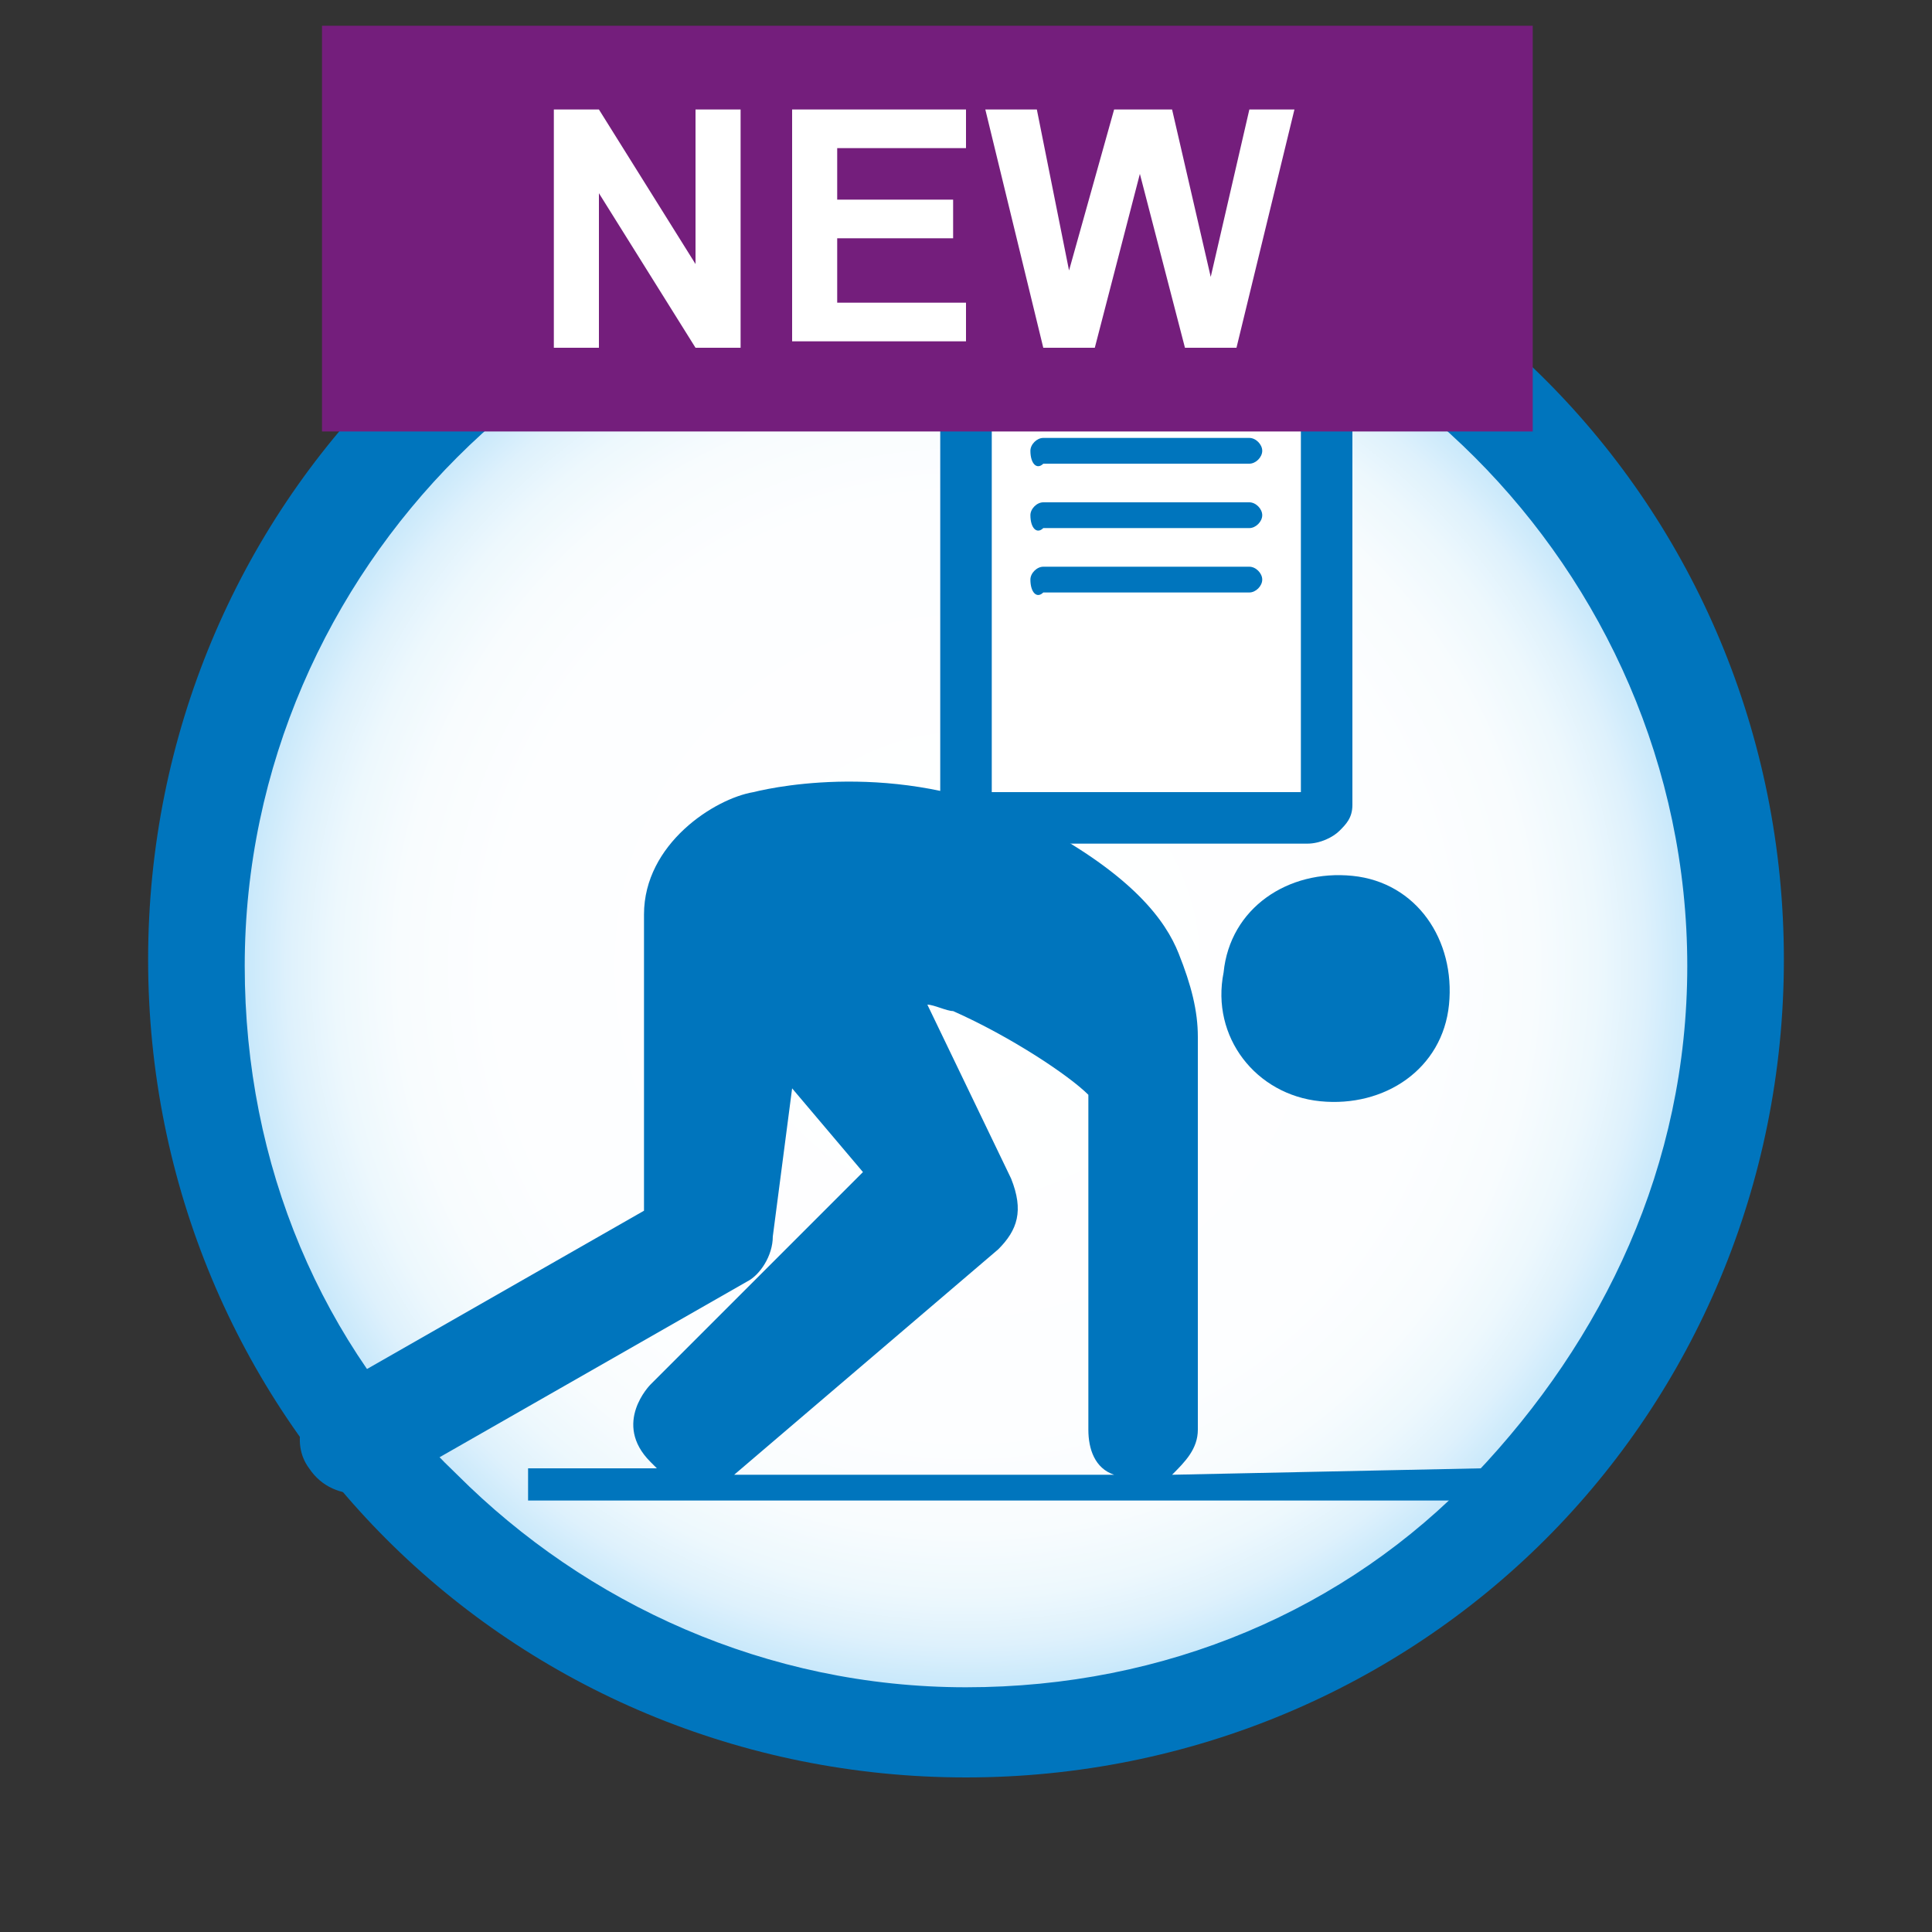 <?xml version="1.0" encoding="utf-8"?>
<!-- Generator: Adobe Illustrator 24.2.3, SVG Export Plug-In . SVG Version: 6.00 Build 0)  -->
<svg version="1.1" xmlns="http://www.w3.org/2000/svg" xmlns:xlink="http://www.w3.org/1999/xlink" x="0px" y="0px"
	 viewBox="0 0 30 30" style="enable-background:new 0 0 30 30;" xml:space="preserve">
<rect x="0" y="0" width="30" height="30" fill="#333333" stroke="none"/>
<style type="text/css">
	.st0{display:none;}
	.st1{display:inline;}
	.st2{fill-rule:evenodd;clip-rule:evenodd;fill:url(#SVGID_1_);}
	.st3{fill-rule:evenodd;clip-rule:evenodd;fill:#5D9C27;}
	.st4{fill-rule:evenodd;clip-rule:evenodd;fill:url(#SVGID_2_);}
	.st5{fill-rule:evenodd;clip-rule:evenodd;fill:#0075BD;}
	.st6{fill-rule:evenodd;clip-rule:evenodd;fill:#FFFFFF;}
	.st7{display:inline;fill-rule:evenodd;clip-rule:evenodd;fill:#FFFFFF;}
	.st8{fill-rule:evenodd;clip-rule:evenodd;fill:url(#SVGID_3_);}
	.st9{fill-rule:evenodd;clip-rule:evenodd;fill:#EB6502;}
	.st10{fill-rule:evenodd;clip-rule:evenodd;fill:none;stroke:#EB6502;stroke-width:0.709;stroke-miterlimit:22.926;}
	.st11{fill-rule:evenodd;clip-rule:evenodd;fill:url(#SVGID_4_);}
	.st12{fill-rule:evenodd;clip-rule:evenodd;fill:url(#SVGID_5_);}
	.st13{fill-rule:evenodd;clip-rule:evenodd;fill:url(#SVGID_6_);}
	.st14{fill-rule:evenodd;clip-rule:evenodd;fill:url(#SVGID_7_);}
	.st15{fill-rule:evenodd;clip-rule:evenodd;fill:#E567A2;}
	.st16{fill-rule:evenodd;clip-rule:evenodd;fill:url(#SVGID_8_);}
	.st17{clip-path:url(#SVGID_10_);}
	.st18{fill-rule:evenodd;clip-rule:evenodd;fill:url(#SVGID_11_);}
	.st19{fill-rule:evenodd;clip-rule:evenodd;fill:#94A5AF;}
	.st20{fill-rule:evenodd;clip-rule:evenodd;fill:url(#SVGID_12_);}
	.st21{fill-rule:evenodd;clip-rule:evenodd;fill:#741E7C;}
</style>
<g id="MSME_Loan" class="st0">
	<g class="st1">
		<g>
			<radialGradient id="SVGID_1_" cx="15" cy="16.878" r="11.959" gradientUnits="userSpaceOnUse">
				<stop  offset="0" style="stop-color:#FFFFFF"/>
				<stop  offset="0.607" style="stop-color:#FEFEFD"/>
				<stop  offset="0.734" style="stop-color:#FAFCF8"/>
				<stop  offset="0.816" style="stop-color:#F3F8ED"/>
				<stop  offset="0.879" style="stop-color:#E9F2DE"/>
				<stop  offset="0.93" style="stop-color:#DCEBCA"/>
				<stop  offset="0.972" style="stop-color:#CCE2B2"/>
				<stop  offset="1" style="stop-color:#BFDA9E"/>
			</radialGradient>
			<path class="st2" d="M15,4.9c6.6,0,12,5.4,12,12s-5.4,12-12,12c-6.6,0-12-5.4-12-12S8.4,4.9,15,4.9z"/>
			<path class="st3" d="M15,15.2c-0.6,0-1.4,0-2.1,0c-0.1,0-0.2,0-0.2,0.1c0,0,0,0.6,0,0.7c0,0.1,0.1,0.1,0.3,0.1c0.2,0,0.5,0,0.7,0
				c0.4,0,0.9,0,1.4,0c0,0.2-0.2,0.5-0.4,0.6c-0.6,0.4-1.5,0.2-1.8,0.3c-0.2,0-0.1,0.2-0.1,0.4c0,0.7,0,0.4,0.3,0.8l0.2,0.3
				c0.2,0.3,0.5,0.6,0.7,0.8l0.7,0.8c0.1,0.1,0.2,0.2,0.2,0.3c0.1,0.1,0.2,0.2,0.2,0.3c0.3,0.4,0.2,0.3,0.7,0.3c0.2,0,0.3,0,0.5,0
				c0.1,0,0.2,0,0.2-0.1c0.1-0.1,0-0.2-0.1-0.3c-0.3-0.4-0.7-0.9-1.1-1.3l-1.2-1.4c2-0.3,2-1.7,2.1-1.8c0,0,0.7,0,0.7,0
				c0.3,0,0.3,0,0.3-0.4c0-0.5,0.1-0.4-1.1-0.4c-0.1-0.2-0.1-0.4-0.2-0.6c0-0.1-0.1-0.1-0.1-0.2c0.2,0,0.5,0,0.7,0
				c0.1,0,0.5,0,0.6,0c0.1-0.1,0.1-0.2,0.1-0.3c0-0.6,0-0.6-0.5-0.6h-3.4c-0.2,0-0.5,0-0.7,0c-0.2,0-0.2,0.3-0.2,0.5
				c0,0.2-0.1,0.5,0.2,0.5c0.6,0,1.2-0.1,1.8,0.2C14.8,14.9,15,15.1,15,15.2L15,15.2z M7.1,21.6h15.8c0.1,0,0.1,0.1,0.1,0.3v1.8
				c0,0.1-0.1,0.3-0.1,0.3H7.1C7,23.9,7,23.8,7,23.7v-1.8C7,21.7,7,21.6,7.1,21.6L7.1,21.6L7.1,21.6z M7.3,20H7.1l0,0
				C7,20,7,20,7,20l0,0v0.9l0,0C7,21,7,21,7.1,21l0,0h2.5l0,0c0,0,0.1,0,0.1-0.1l0,0V20l0,0c0-0.1,0-0.1-0.1-0.1l0,0H9.4l0,0
				c0,0-0.1,0-0.1-0.1l0,0v-5.5l0,0c0-0.1,0-0.1,0.1-0.1l0,0h0.2l0,0c0,0,0.1,0,0.1-0.1l0,0v-0.9l0,0c0-0.1,0-0.1-0.1-0.1l0,0H7.1
				l0,0c0,0-0.1,0-0.1,0.1l0,0v0.9l0,0c0,0.1,0,0.1,0.1,0.1l0,0h0.2l0,0c0,0,0.1,0,0.1,0.1l0,0L7.3,20L7.3,20
				C7.4,19.9,7.3,20,7.3,20L7.3,20L7.3,20L7.3,20z M20.6,20h-0.2l0,0c0,0-0.1,0-0.1,0.1l0,0v0.9l0,0c0,0.1,0,0.1,0.1,0.1l0,0h2.5
				l0,0c0,0,0.1,0,0.1-0.1l0,0V20l0,0c0-0.1,0-0.1-0.1-0.1l0,0h-0.2l0,0c0,0-0.1,0-0.1-0.1l0,0v-5.5l0,0c0-0.1,0-0.1,0.1-0.1l0,0
				h0.2l0,0c0,0,0.1,0,0.1-0.1l0,0v-0.9l0,0c0-0.1,0-0.1-0.1-0.1l0,0h-2.5l0,0c0,0-0.1,0-0.1,0.1l0,0v0.9l0,0c0,0.1,0,0.1,0.1,0.1
				l0,0h0.2l0,0c0,0,0.1,0,0.1,0.1l0,0L20.6,20L20.6,20C20.7,19.9,20.7,20,20.6,20L20.6,20L20.6,20L20.6,20z M15,8.8
				c0.6,0,1.1,0.5,1.1,1.1c0,0.6-0.5,1.1-1.1,1.1c-0.6,0-1.1-0.5-1.1-1.1C13.9,9.3,14.4,8.8,15,8.8L15,8.8z M6.9,12.8h16.2l0,0
				c0.1,0,0.1-0.1,0.1-0.1c0,0,0-0.1,0-0.1l-7-5.2C15.8,7.1,15.4,7,15,7s-0.8,0.1-1.2,0.4l-7,5.2c0,0,0,0.1,0,0.1
				C6.8,12.7,6.9,12.8,6.9,12.8L6.9,12.8L6.9,12.8z"/>
			<path class="st3" d="M15,4.1c3.5,0,6.7,1.4,9,3.7c2.3,2.3,3.7,5.5,3.7,9c0,3.5-1.4,6.7-3.7,9c-2.3,2.3-5.5,3.7-9,3.7
				c-3.5,0-6.7-1.4-9-3.7c-2.3-2.3-3.7-5.5-3.7-9c0-3.5,1.4-6.7,3.7-9C8.3,5.6,11.5,4.1,15,4.1L15,4.1z M22.9,9
				c-2-2-4.8-3.3-7.9-3.3C11.9,5.7,9.1,7,7.1,9c-2,2-3.3,4.8-3.3,7.9s1.2,5.9,3.3,7.9c2,2,4.8,3.3,7.9,3.3c3.1,0,5.9-1.2,7.9-3.3
				c2-2,3.3-4.8,3.3-7.9S24.9,11,22.9,9z"/>
		</g>
	</g>
</g>
<g id="Business_Planning" class="st0">
	<g class="st1">
		<radialGradient id="SVGID_2_" cx="15" cy="16.244" r="11.959" gradientUnits="userSpaceOnUse">
			<stop  offset="0" style="stop-color:#FFFFFF"/>
			<stop  offset="0.608" style="stop-color:#FDFEFF"/>
			<stop  offset="0.736" style="stop-color:#F8FCFE"/>
			<stop  offset="0.819" style="stop-color:#EDF8FD"/>
			<stop  offset="0.881" style="stop-color:#DEF1FC"/>
			<stop  offset="0.932" style="stop-color:#CAE9FB"/>
			<stop  offset="0.975" style="stop-color:#B2DFF9"/>
			<stop  offset="1" style="stop-color:#A0D8F7"/>
		</radialGradient>
		<path class="st4" d="M15,4.3c6.6,0,12,5.4,12,12s-5.4,12-12,12s-12-5.4-12-12S8.4,4.3,15,4.3z"/>
		<path class="st5" d="M15,3.5c3.5,0,6.7,1.4,9,3.7c2.3,2.3,3.7,5.5,3.7,9c0,3.5-1.4,6.7-3.7,9c-2.3,2.3-5.5,3.7-9,3.7
			c-3.5,0-6.7-1.4-9-3.7c-2.3-2.3-3.7-5.5-3.7-9c0-3.5,1.4-6.7,3.7-9C8.3,4.9,11.5,3.5,15,3.5L15,3.5z M22.9,8.4
			c-2-2-4.8-3.3-7.9-3.3S9.1,6.3,7.1,8.4c-2,2-3.3,4.8-3.3,7.9s1.2,5.9,3.3,7.9c2,2,4.8,3.3,7.9,3.3s5.9-1.2,7.9-3.3
			s3.3-4.8,3.3-7.9S24.9,10.4,22.9,8.4z"/>
		<path class="st6" d="M10.3,8.8h9.3c0.4,0,0.8,0.3,0.8,0.8v13.4c0,0.4-0.3,0.8-0.8,0.8h-9.3c-0.4,0-0.8-0.3-0.8-0.8V9.5
			C9.6,9.1,9.9,8.8,10.3,8.8z"/>
		<path class="st5" d="M10.3,8.3h9.3c0.3,0,0.7,0.1,0.9,0.4c0.2,0.2,0.4,0.5,0.4,0.9v13.4c0,0.3-0.1,0.7-0.4,0.9
			c-0.2,0.2-0.6,0.4-0.9,0.4h-9.3c-0.3,0-0.7-0.1-0.9-0.4c-0.2-0.2-0.4-0.6-0.4-0.9V9.5c0-0.4,0.1-0.7,0.4-0.9
			C9.7,8.4,10,8.3,10.3,8.3L10.3,8.3z M19.7,9.3h-9.3c-0.1,0-0.1,0-0.2,0.1c0,0.1-0.1,0.1-0.1,0.2v13.4c0,0.1,0,0.1,0.1,0.2
			c0.1,0.1,0.1,0.1,0.2,0.1h9.3c0.1,0,0.1,0,0.2-0.1c0.1-0.1,0.1-0.1,0.1-0.2V9.5c0-0.1,0-0.1-0.1-0.2C19.8,9.3,19.7,9.3,19.7,9.3z"
			/>
		<path class="st5" d="M14.7,17.8c-0.1-0.2-0.4-0.3-0.6-0.3c-0.4,0-0.7,0.3-0.7,0.7c0,0.1,0,0.3,0.1,0.4l0.7,1
			c0.1,0.2,0.3,0.3,0.5,0.3c0,0,0,0,0,0c0,0,0,0,0,0c0.2,0,0.4-0.1,0.5-0.2l3.3-3.3c0.1-0.1,0.2-0.3,0.2-0.5c0-0.4-0.3-0.7-0.7-0.7
			c-0.2,0-0.4,0.1-0.5,0.2l-2.7,2.7L14.7,17.8z"/>
		<path class="st5" d="M12.8,21.9h4c0.7,0,1.4-0.6,1.4-1.4v-1.1c0-0.4-0.3-0.7-0.7-0.7c-0.4,0-0.7,0.3-0.7,0.7l0,1.1l-3.8,0l0-3.9
			h1.9c0.4,0,0.7-0.3,0.7-0.7c0-0.4-0.3-0.7-0.7-0.7h-1.9c-0.7,0-1.4,0.6-1.4,1.4v4C11.5,21.3,12.1,21.9,12.8,21.9L12.8,21.9z"/>
		<path class="st5" d="M11.8,10.6h6.4c0.3,0,0.5,0.2,0.5,0.5v0c0,0.3-0.2,0.5-0.5,0.5h-6.4c-0.3,0-0.5-0.2-0.5-0.5v0
			C11.3,10.8,11.5,10.6,11.8,10.6z"/>
		<path class="st5" d="M11.8,12.6h6.4c0.3,0,0.5,0.2,0.5,0.5v0c0,0.3-0.2,0.5-0.5,0.5h-6.4c-0.3,0-0.5-0.2-0.5-0.5v0
			C11.3,12.8,11.5,12.6,11.8,12.6z"/>
	</g>
</g>
<g id="Udyam_Reg" class="st0">
	<g class="st1">
		<path class="st6" d="M8.3,9.8h10v12.4h-10V9.8L8.3,9.8z M10.2,12.6h6.3H10.2z"/>
	</g>
	<path class="st7" d="M23.5,12.9c0.8,0.8,0.8,2.2,0,3.1c-0.4,0.4-1,0.7-1.6,0.6l-3,3l-2.1-2.1l3-3c0-0.6,0.2-1.2,0.6-1.6
		C21.3,12.1,22.7,12.1,23.5,12.9z"/>
	<g class="st1">
		<radialGradient id="SVGID_3_" cx="15" cy="16.939" r="11.959" gradientUnits="userSpaceOnUse">
			<stop  offset="0" style="stop-color:#FFFFFF"/>
			<stop  offset="0.641" style="stop-color:#FFFEFD"/>
			<stop  offset="0.777" style="stop-color:#FFFAF8"/>
			<stop  offset="0.863" style="stop-color:#FEF3ED"/>
			<stop  offset="0.929" style="stop-color:#FDE9DE"/>
			<stop  offset="0.982" style="stop-color:#FCDDCA"/>
			<stop  offset="1" style="stop-color:#FBD7C2"/>
		</radialGradient>
		<path class="st8" d="M15,5c6.6,0,12,5.4,12,12s-5.4,12-12,12s-12-5.4-12-12S8.4,5,15,5z"/>
		<path class="st9" d="M8.3,9.3h10.5v13.4h-11V9.3H8.3L8.3,9.3z M17.9,10.3h-9v11.4h9V10.3z"/>
		<path class="st9" d="M23.9,12.6c0.5,0.5,0.8,1.2,0.8,1.9c0,0.7-0.3,1.4-0.8,1.9c-0.3,0.3-0.6,0.5-0.9,0.6
			c-0.3,0.1-0.6,0.2-0.8,0.2l-3.2,3.2l-2.8-2.8l3.2-3.2c0-0.3,0.1-0.6,0.2-0.8c0.1-0.3,0.3-0.6,0.6-0.9c0.5-0.5,1.2-0.8,1.9-0.8
			C22.7,11.8,23.3,12.1,23.9,12.6L23.9,12.6z M23.6,14.5c0-0.4-0.2-0.9-0.5-1.2c-0.3-0.3-0.8-0.5-1.2-0.5c-0.4,0-0.9,0.2-1.2,0.5
			c-0.2,0.2-0.3,0.4-0.4,0.6c-0.1,0.2-0.1,0.4-0.1,0.7l0,0.2l-2.8,2.8l1.4,1.4l2.8-2.8l0.2,0c0.2,0,0.5,0,0.7-0.1
			c0.2-0.1,0.4-0.2,0.6-0.4C23.5,15.3,23.6,14.9,23.6,14.5z"/>
		<path class="st6" d="M15.4,16.1l5,5c0.8,0.8,0.8,2.1,0,2.9l-1.5,1.5L11,17.6l1.5-1.5C13.2,15.3,14.6,15.3,15.4,16.1z"/>
		<path class="st9" d="M15.7,15.8l5,5c0.5,0.5,0.7,1.2,0.7,1.8c0,0.7-0.2,1.3-0.7,1.8l-1.8,1.8l-8.6-8.6l1.8-1.8
			c0.5-0.5,1.2-0.7,1.8-0.7C14.6,15,15.2,15.3,15.7,15.8L15.7,15.8z M20,21.5l-5-5c-0.3-0.3-0.7-0.5-1.1-0.5c-0.4,0-0.8,0.2-1.1,0.5
			l-1.1,1.1l7.2,7.2l1.1-1.1c0.3-0.3,0.5-0.7,0.5-1.1C20.4,22.2,20.3,21.8,20,21.5z"/>
		<line class="st10" x1="12.1" y1="16.6" x2="20" y2="24.4"/>
		<g>
			<path class="st9" d="M15,4.2c3.5,0,6.7,1.4,9,3.7c2.3,2.3,3.7,5.5,3.7,9c0,3.5-1.4,6.7-3.7,9c-2.3,2.3-5.5,3.7-9,3.7
				c-3.5,0-6.7-1.4-9-3.7c-2.3-2.3-3.7-5.5-3.7-9c0-3.5,1.4-6.7,3.7-9C8.3,5.6,11.5,4.2,15,4.2L15,4.2z M22.9,9
				c-2-2-4.8-3.3-7.9-3.3S9.1,7,7.1,9c-2,2-3.3,4.8-3.3,7.9s1.2,5.9,3.3,7.9c2,2,4.8,3.3,7.9,3.3s5.9-1.2,7.9-3.3s3.3-4.8,3.3-7.9
				S24.9,11.1,22.9,9z"/>
		</g>
	</g>
</g>
<g id="Shop_Act" class="st0">
	<g class="st1">
		<radialGradient id="SVGID_4_" cx="15" cy="15" r="11.959" gradientUnits="userSpaceOnUse">
			<stop  offset="0" style="stop-color:#FFFFFF"/>
			<stop  offset="0.641" style="stop-color:#FFFEFD"/>
			<stop  offset="0.777" style="stop-color:#FFFAF8"/>
			<stop  offset="0.863" style="stop-color:#FEF3ED"/>
			<stop  offset="0.929" style="stop-color:#FDE9DE"/>
			<stop  offset="0.982" style="stop-color:#FCDDCA"/>
			<stop  offset="1" style="stop-color:#FBD7C2"/>
		</radialGradient>
		<path class="st11" d="M15,3c6.6,0,12,5.4,12,12s-5.4,12-12,12S3,21.6,3,15S8.4,3,15,3z"/>
		<path class="st9" d="M8.3,7.3h10.5v13.4h-11V7.3H8.3L8.3,7.3z M17.9,8.3h-9v11.4h9V8.3z"/>
		<path class="st9" d="M23.9,10.7c0.5,0.5,0.8,1.2,0.8,1.9c0,0.7-0.3,1.4-0.8,1.9c-0.3,0.3-0.6,0.5-0.9,0.6
			c-0.3,0.1-0.6,0.2-0.8,0.2l-3.2,3.2l-2.8-2.8l3.2-3.2c0-0.3,0.1-0.6,0.2-0.8c0.1-0.3,0.3-0.6,0.6-0.9c0.5-0.5,1.2-0.8,1.9-0.8
			C22.7,9.9,23.3,10.1,23.9,10.7L23.9,10.7z M23.6,12.5c0-0.4-0.2-0.9-0.5-1.2c-0.3-0.3-0.8-0.5-1.2-0.5c-0.4,0-0.9,0.2-1.2,0.5
			c-0.2,0.2-0.3,0.4-0.4,0.6c-0.1,0.2-0.1,0.4-0.1,0.7l0,0.2l-2.8,2.8l1.4,1.4l2.8-2.8l0.2,0c0.2,0,0.5,0,0.7-0.1
			c0.2-0.1,0.4-0.2,0.6-0.4C23.5,13.4,23.6,13,23.6,12.5z"/>
		<path class="st6" d="M15.4,14.2l5,5c0.8,0.8,0.8,2.1,0,2.9l-1.5,1.5L11,15.7l1.5-1.5C13.2,13.4,14.6,13.4,15.4,14.2z"/>
		<path class="st9" d="M15.7,13.8l5,5c0.5,0.5,0.7,1.2,0.7,1.8c0,0.7-0.2,1.3-0.7,1.8l-1.8,1.8l-8.6-8.6l1.8-1.8
			c0.5-0.5,1.2-0.7,1.8-0.7C14.6,13.1,15.2,13.3,15.7,13.8L15.7,13.8z M20,19.5l-5-5c-0.3-0.3-0.7-0.5-1.1-0.5
			c-0.4,0-0.8,0.2-1.1,0.5l-1.1,1.1l7.2,7.2l1.1-1.1c0.3-0.3,0.5-0.7,0.5-1.1C20.4,20.2,20.3,19.8,20,19.5z"/>
		<line class="st10" x1="12.1" y1="14.6" x2="20" y2="22.5"/>
		<g>
			<path class="st9" d="M15,2.2c3.5,0,6.7,1.4,9,3.7c2.3,2.3,3.7,5.5,3.7,9c0,3.5-1.4,6.7-3.7,9c-2.3,2.3-5.5,3.7-9,3.7
				c-3.5,0-6.7-1.4-9-3.7c-2.3-2.3-3.7-5.5-3.7-9c0-3.5,1.4-6.7,3.7-9C8.3,3.7,11.5,2.2,15,2.2L15,2.2z M22.9,7.1
				c-2-2-4.8-3.3-7.9-3.3S9.1,5.1,7.1,7.1c-2,2-3.3,4.8-3.3,7.9s1.2,5.9,3.3,7.9c2,2,4.8,3.3,7.9,3.3s5.9-1.2,7.9-3.3
				s3.3-4.8,3.3-7.9S24.9,9.1,22.9,7.1z"/>
		</g>
	</g>
</g>
<g id="GST" class="st0">
	<g class="st1">
		<g>
			<radialGradient id="SVGID_5_" cx="15" cy="15" r="11.959" gradientUnits="userSpaceOnUse">
				<stop  offset="0" style="stop-color:#FFFFFF"/>
				<stop  offset="0.641" style="stop-color:#FFFEFD"/>
				<stop  offset="0.777" style="stop-color:#FFFAF8"/>
				<stop  offset="0.863" style="stop-color:#FEF3ED"/>
				<stop  offset="0.929" style="stop-color:#FDE9DE"/>
				<stop  offset="0.982" style="stop-color:#FCDDCA"/>
				<stop  offset="1" style="stop-color:#FBD7C2"/>
			</radialGradient>
			<path class="st12" d="M15,3c6.6,0,12,5.4,12,12s-5.4,12-12,12C8.4,27,3,21.6,3,15S8.4,3,15,3z"/>
			<path class="st9" d="M15,2.2c3.5,0,6.7,1.4,9,3.7c2.3,2.3,3.7,5.5,3.7,9c0,3.5-1.4,6.7-3.7,9c-2.3,2.3-5.5,3.7-9,3.7
				c-3.5,0-6.7-1.4-9-3.7c-2.3-2.3-3.7-5.5-3.7-9c0-3.5,1.4-6.7,3.7-9C8.3,3.7,11.5,2.2,15,2.2L15,2.2z M22.9,7.1
				c-2-2-4.8-3.3-7.9-3.3c-3.1,0-5.9,1.2-7.9,3.3c-2,2-3.3,4.8-3.3,7.9s1.2,5.9,3.3,7.9c2,2,4.8,3.3,7.9,3.3c3.1,0,5.9-1.2,7.9-3.3
				s3.3-4.8,3.3-7.9S24.9,9.1,22.9,7.1z"/>
			<g>
				<path class="st6" d="M8.3,7.8h10v12.4h-10V7.8L8.3,7.8z M10.2,10.7h6.3H10.2z"/>
			</g>
			<path class="st9" d="M8.3,7.3h10.5v13.4h-11V7.3H8.3L8.3,7.3z M17.9,8.3h-9v11.4h9V8.3z"/>
			<path class="st6" d="M23.5,11c0.8,0.8,0.8,2.2,0,3.1c-0.4,0.4-1,0.7-1.6,0.6l-3,3l-2.1-2.1l3-3c0-0.6,0.2-1.2,0.6-1.6
				C21.3,10.2,22.7,10.2,23.5,11z"/>
			<path class="st9" d="M23.9,10.7c0.5,0.5,0.8,1.2,0.8,1.9c0,0.7-0.3,1.4-0.8,1.9c-0.3,0.3-0.6,0.5-0.9,0.6
				c-0.3,0.1-0.6,0.2-0.8,0.2l-3.2,3.2l-2.8-2.8l3.2-3.2c0-0.3,0.1-0.6,0.2-0.8c0.1-0.3,0.3-0.6,0.6-0.9c0.5-0.5,1.2-0.8,1.9-0.8
				C22.7,9.9,23.3,10.1,23.9,10.7L23.9,10.7z M23.6,12.5c0-0.4-0.2-0.9-0.5-1.2c-0.3-0.3-0.8-0.5-1.2-0.5c-0.4,0-0.9,0.2-1.2,0.5
				c-0.2,0.2-0.3,0.4-0.4,0.6c-0.1,0.2-0.1,0.4-0.1,0.7l0,0.2l-2.8,2.8l1.4,1.4l2.8-2.8l0.2,0c0.2,0,0.5,0,0.7-0.1
				c0.2-0.1,0.4-0.2,0.6-0.4C23.5,13.4,23.6,13,23.6,12.5z"/>
			<path class="st6" d="M15.4,14.2l5,5c0.8,0.8,0.8,2.1,0,2.9l-1.5,1.5L11,15.7l1.5-1.5C13.2,13.4,14.6,13.4,15.4,14.2z"/>
			<path class="st9" d="M15.7,13.8l5,5c0.5,0.5,0.7,1.2,0.7,1.8c0,0.7-0.2,1.3-0.7,1.8l-1.8,1.8l-8.6-8.6l1.8-1.8
				c0.5-0.5,1.2-0.7,1.8-0.7C14.6,13.1,15.2,13.3,15.7,13.8L15.7,13.8z M20,19.5l-5-5c-0.3-0.3-0.7-0.5-1.1-0.5
				c-0.4,0-0.8,0.2-1.1,0.5l-1.1,1.1l7.2,7.2l1.1-1.1c0.3-0.3,0.5-0.7,0.5-1.1C20.4,20.2,20.3,19.8,20,19.5z"/>
			<line class="st10" x1="12.1" y1="14.6" x2="20" y2="22.5"/>
		</g>
		<path class="st9" d="M11,11.3v-0.5h1.2V12c-0.1,0.1-0.3,0.2-0.5,0.3c-0.2,0.1-0.4,0.1-0.7,0.1c-0.3,0-0.5-0.1-0.8-0.2
			C10,12.2,9.9,12,9.7,11.7c-0.1-0.3-0.2-0.5-0.2-0.8c0-0.3,0.1-0.6,0.2-0.9c0.1-0.3,0.3-0.4,0.5-0.6c0.2-0.1,0.4-0.2,0.7-0.2
			c0.3,0,0.6,0.1,0.8,0.2c0.2,0.2,0.3,0.4,0.4,0.7l-0.6,0.1c0-0.2-0.1-0.3-0.2-0.4c-0.1-0.1-0.2-0.1-0.4-0.1c-0.2,0-0.4,0.1-0.6,0.3
			c-0.1,0.2-0.2,0.4-0.2,0.8c0,0.4,0.1,0.7,0.2,0.8c0.1,0.2,0.3,0.3,0.6,0.3c0.1,0,0.2,0,0.4-0.1c0.1-0.1,0.2-0.1,0.3-0.2v-0.4H11
			L11,11.3z M12.6,11.4l0.5-0.1c0,0.2,0.1,0.4,0.2,0.5c0.1,0.1,0.2,0.1,0.4,0.1c0.2,0,0.3,0,0.4-0.1c0.1-0.1,0.1-0.2,0.1-0.3
			c0-0.1,0-0.1-0.1-0.2c0-0.1-0.1-0.1-0.2-0.1c-0.1,0-0.2-0.1-0.4-0.1c-0.3-0.1-0.5-0.2-0.6-0.3c-0.2-0.2-0.3-0.4-0.3-0.6
			c0-0.2,0-0.3,0.1-0.4c0.1-0.1,0.2-0.2,0.3-0.3c0.2-0.1,0.3-0.1,0.5-0.1c0.3,0,0.6,0.1,0.8,0.3c0.2,0.2,0.3,0.4,0.3,0.7l-0.6,0
			c0-0.2-0.1-0.3-0.2-0.3c-0.1-0.1-0.2-0.1-0.4-0.1c-0.2,0-0.3,0-0.4,0.1c-0.1,0-0.1,0.1-0.1,0.2c0,0.1,0,0.1,0.1,0.2
			c0.1,0.1,0.2,0.1,0.5,0.2c0.3,0.1,0.5,0.1,0.6,0.2c0.1,0.1,0.2,0.2,0.3,0.3c0.1,0.1,0.1,0.3,0.1,0.5c0,0.2,0,0.3-0.1,0.5
			c-0.1,0.2-0.2,0.3-0.4,0.3c-0.2,0.1-0.4,0.1-0.6,0.1c-0.4,0-0.6-0.1-0.8-0.3C12.7,12,12.6,11.8,12.6,11.4L12.6,11.4z M15.9,12.4
			V9.9h-0.8V9.3h2.2v0.5h-0.8v2.6H15.9z"/>
	</g>
</g>
<g id="Starter_Pack">
	<g>
		<radialGradient id="SVGID_6_" cx="15" cy="15" r="11.959" gradientUnits="userSpaceOnUse">
			<stop  offset="0" style="stop-color:#FFFFFF"/>
			<stop  offset="0.608" style="stop-color:#FDFEFF"/>
			<stop  offset="0.736" style="stop-color:#F8FCFE"/>
			<stop  offset="0.819" style="stop-color:#EDF8FD"/>
			<stop  offset="0.881" style="stop-color:#DEF1FC"/>
			<stop  offset="0.932" style="stop-color:#CAE9FB"/>
			<stop  offset="0.975" style="stop-color:#B2DFF9"/>
			<stop  offset="1" style="stop-color:#A0D8F7"/>
		</radialGradient>
		<path class="st13" d="M15,3c6.6,0,12,5.4,12,12c0,6.6-5.4,12-12,12S3,21.6,3,15C3,8.4,8.4,3,15,3z"/>
		<path class="st5" d="M15,2.2c3.5,0,6.7,1.4,9,3.7c2.3,2.3,3.7,5.5,3.7,9c0,3.5-1.4,6.7-3.7,9c-2.3,2.3-5.5,3.7-9,3.7
			c-3.5,0-6.7-1.4-9-3.7c-2.3-2.3-3.7-5.5-3.7-9c0-3.5,1.4-6.7,3.7-9C8.3,3.7,11.5,2.2,15,2.2L15,2.2z M22.9,7.1
			c-2-2-4.8-3.3-7.9-3.3S9.1,5.1,7.1,7.1c-2,2-3.3,4.8-3.3,7.9c0,3.1,1.2,5.9,3.3,7.9c2,2,4.8,3.3,7.9,3.3s5.9-1.2,7.9-3.3
			s3.3-4.8,3.3-7.9C26.2,11.9,24.9,9.1,22.9,7.1z"/>
		<g>
			<path class="st5" d="M15.3,5.3h5c0.2,0,0.4,0.1,0.5,0.2C20.9,5.6,21,5.7,21,5.9v6.6c0,0.2-0.1,0.3-0.2,0.4
				c-0.1,0.1-0.3,0.2-0.5,0.2h-5c-0.2,0-0.4-0.1-0.5-0.2c-0.1-0.1-0.2-0.3-0.2-0.4V5.9c0-0.2,0.1-0.3,0.2-0.4
				C14.9,5.3,15.1,5.3,15.3,5.3z"/>
			<path class="st6" d="M20.1,6.1h-4.6c0,0-0.1,0-0.1,0c0,0,0,0.1,0,0.1v6c0,0,0,0.1,0,0.1c0,0,0.1,0,0.1,0h4.6c0,0,0.1,0,0.1,0
				c0,0,0-0.1,0-0.1v-6C20.3,6.2,20.2,6.2,20.1,6.1C20.2,6.1,20.2,6.1,20.1,6.1z"/>
			<path class="st5" d="M16.2,6.8h3.2c0.1,0,0.2,0.1,0.2,0.2l0,0c0,0.1-0.1,0.2-0.2,0.2h-3.2C16.1,7.3,16,7.2,16,7l0,0
				C16,6.9,16.1,6.8,16.2,6.8L16.2,6.8z M16.2,8.8h3.2c0.1,0,0.2,0.1,0.2,0.2v0c0,0.1-0.1,0.2-0.2,0.2h-3.2C16.1,9.3,16,9.2,16,9v0
				C16,8.9,16.1,8.8,16.2,8.8L16.2,8.8z M16.2,7.8h3.2c0.1,0,0.2,0.1,0.2,0.2v0c0,0.1-0.1,0.2-0.2,0.2h-3.2C16.1,8.3,16,8.2,16,8v0
				C16,7.9,16.1,7.8,16.2,7.8z"/>
		</g>
		<g>
			<path class="st5" d="M20.5,17.1c1,0.1,1.9-0.5,2-1.5c0.1-1-0.5-1.9-1.5-2c-1-0.1-1.9,0.5-2,1.5C18.8,16.1,19.5,17,20.5,17.1z"/>
			<path class="st5" d="M18.2,22.9c0.2-0.2,0.4-0.4,0.4-0.7c0,0,0-6.1,0-6.1c0-0.4-0.1-0.8-0.3-1.3c-0.2-0.5-0.7-1.2-2.2-2
				c-2-1-4-0.6-4.4-0.5c-0.6,0.1-1.7,0.8-1.7,1.9l0,4.6l-4.9,2.8c-0.4,0.2-0.6,0.8-0.3,1.2c0.2,0.3,0.5,0.4,0.8,0.4
				c0.1,0,0.3,0,0.4-0.1l5.6-3.2c0.2-0.1,0.4-0.4,0.4-0.7l0.3-2.3l1.1,1.3l-3.3,3.3c0,0-0.6,0.6,0,1.2c0,0,0,0,0.1,0.1h-2v0.5H23
				v-0.5L18.2,22.9L18.2,22.9z M11.4,22.9l4.1-3.5c0.3-0.3,0.4-0.6,0.2-1.1l-1.3-2.7c0.1,0,0.3,0.1,0.4,0.1c0.9,0.4,1.8,1,2.1,1.3
				l0,0l0,5.2c0,0.3,0.1,0.6,0.4,0.7L11.4,22.9z"/>
		</g>
	</g>
</g>
<g id="Social_Media" class="st0">
	<g class="st1">
		<radialGradient id="SVGID_7_" cx="15" cy="15" r="11.959" gradientUnits="userSpaceOnUse">
			<stop  offset="0" style="stop-color:#FFFFFF"/>
			<stop  offset="0.641" style="stop-color:#FFFDFE"/>
			<stop  offset="0.777" style="stop-color:#FEF8FB"/>
			<stop  offset="0.863" style="stop-color:#FCEDF4"/>
			<stop  offset="0.929" style="stop-color:#FADEEB"/>
			<stop  offset="0.982" style="stop-color:#F7CAE0"/>
			<stop  offset="1" style="stop-color:#F6C2DB"/>
		</radialGradient>
		<path class="st14" d="M15,3c6.6,0,12,5.4,12,12c0,6.6-5.4,12-12,12S3,21.6,3,15C3,8.4,8.4,3,15,3z"/>
		<path class="st15" d="M15,2.2c3.5,0,6.7,1.4,9,3.7c2.3,2.3,3.7,5.5,3.7,9c0,3.5-1.4,6.7-3.7,9c-2.3,2.3-5.5,3.7-9,3.7
			c-3.5,0-6.7-1.4-9-3.7c-2.3-2.3-3.7-5.5-3.7-9c0-3.5,1.4-6.7,3.7-9C8.3,3.7,11.5,2.2,15,2.2L15,2.2z M22.9,7.1
			c-2-2-4.8-3.3-7.9-3.3S9.1,5.1,7.1,7.1c-2,2-3.3,4.8-3.3,7.9s1.2,5.9,3.3,7.9c2,2,4.8,3.3,7.9,3.3s5.9-1.2,7.9-3.3
			c2-2,3.3-4.8,3.3-7.9S24.9,9.1,22.9,7.1z"/>
		<g>
			<rect x="8" y="11.8" transform="matrix(0.877 -0.481 0.481 0.877 -4.379 8.235)" class="st15" width="11.7" height="1.8"/>
			
				<rect x="12.7" y="12.2" transform="matrix(0.481 -0.877 0.877 0.481 -8.389 21.104)" class="st15" width="1.8" height="10.9"/>
			<path class="st6" d="M18.7,7.8c1.1,0,2,0.9,2,2c0,1.1-0.9,2-2,2c-1.1,0-2-0.9-2-2C16.6,8.7,17.5,7.8,18.7,7.8z"/>
			<path class="st15" d="M18.7,7.3c0.7,0,1.3,0.3,1.8,0.7c0.5,0.5,0.7,1.1,0.7,1.8c0,0.7-0.3,1.3-0.7,1.8c-0.5,0.5-1.1,0.7-1.8,0.7
				c-0.7,0-1.3-0.3-1.8-0.7c-0.5-0.5-0.7-1.1-0.7-1.8c0-0.7,0.3-1.3,0.7-1.8C17.3,7.6,18,7.3,18.7,7.3L18.7,7.3z M19.7,8.8
				c-0.3-0.3-0.7-0.5-1.1-0.5c-0.4,0-0.8,0.2-1.1,0.5c-0.3,0.3-0.5,0.7-0.5,1.1c0,0.4,0.2,0.8,0.5,1.1c0.3,0.3,0.7,0.5,1.1,0.5
				c0.4,0,0.8-0.2,1.1-0.5c0.3-0.3,0.5-0.7,0.5-1.1C20.2,9.4,20,9,19.7,8.8z"/>
			<path class="st6" d="M18.7,18.1c1.1,0,2,0.9,2,2c0,1.1-0.9,2-2,2c-1.1,0-2-0.9-2-2C16.7,19,17.6,18.1,18.7,18.1z"/>
			<path class="st15" d="M18.7,17.6c0.7,0,1.3,0.3,1.8,0.7c0.5,0.5,0.7,1.1,0.7,1.8c0,0.7-0.3,1.3-0.7,1.8c-0.5,0.5-1.1,0.7-1.8,0.7
				c-0.7,0-1.3-0.3-1.8-0.7c-0.5-0.5-0.7-1.1-0.7-1.8s0.3-1.3,0.7-1.8C17.4,17.9,18,17.6,18.7,17.6L18.7,17.6z M19.8,19.1
				c-0.3-0.3-0.7-0.5-1.1-0.5c-0.4,0-0.8,0.2-1.1,0.5c-0.3,0.3-0.5,0.7-0.5,1.1c0,0.4,0.2,0.8,0.5,1.1c0.3,0.3,0.7,0.5,1.1,0.5
				c0.4,0,0.8-0.2,1.1-0.5c0.3-0.3,0.5-0.7,0.5-1.1C20.3,19.7,20.1,19.3,19.8,19.1z"/>
			<path class="st6" d="M8.6,13.2c1.1,0,2,0.9,2,2c0,1.1-0.9,2-2,2c-1.1,0-2-0.9-2-2C6.6,14.1,7.5,13.2,8.6,13.2z"/>
			<path class="st15" d="M8.6,12.7c0.7,0,1.3,0.3,1.8,0.7c0.5,0.5,0.7,1.1,0.7,1.8c0,0.7-0.3,1.3-0.7,1.8c-0.5,0.5-1.1,0.7-1.8,0.7
				S7.3,17.5,6.8,17c-0.5-0.5-0.7-1.1-0.7-1.8c0-0.7,0.3-1.3,0.7-1.8C7.3,13,7.9,12.7,8.6,12.7L8.6,12.7z M9.7,14.1
				c-0.3-0.3-0.7-0.5-1.1-0.5c-0.4,0-0.8,0.2-1.1,0.5c-0.3,0.3-0.5,0.7-0.5,1.1c0,0.4,0.2,0.8,0.5,1.1c0.3,0.3,0.7,0.5,1.1,0.5
				c0.4,0,0.8-0.2,1.1-0.5c0.3-0.3,0.5-0.7,0.5-1.1C10.2,14.8,10,14.4,9.7,14.1z"/>
		</g>
	</g>
</g>
<g id="funding_proposal" class="st0">
	<g class="st1">
		<radialGradient id="SVGID_8_" cx="15" cy="15" r="11.959" gradientUnits="userSpaceOnUse">
			<stop  offset="0" style="stop-color:#FFFFFF"/>
			<stop  offset="0.607" style="stop-color:#FEFEFD"/>
			<stop  offset="0.734" style="stop-color:#FAFCF8"/>
			<stop  offset="0.816" style="stop-color:#F3F8ED"/>
			<stop  offset="0.879" style="stop-color:#E9F2DE"/>
			<stop  offset="0.93" style="stop-color:#DCEBCA"/>
			<stop  offset="0.972" style="stop-color:#CCE2B2"/>
			<stop  offset="1" style="stop-color:#BFDA9E"/>
		</radialGradient>
		<path class="st16" d="M15,3c6.6,0,12,5.4,12,12c0,6.6-5.4,12-12,12C8.4,27,3,21.6,3,15C3,8.4,8.4,3,15,3z"/>
		<g>
			<defs>
				<path id="SVGID_9_" d="M15,3c6.6,0,12,5.4,12,12c0,6.6-5.4,12-12,12C8.4,27,3,21.6,3,15C3,8.4,8.4,3,15,3z"/>
			</defs>
			<clipPath id="SVGID_10_">
				<use xlink:href="#SVGID_9_"  style="overflow:visible;"/>
			</clipPath>
			<g class="st17">
				<path class="st3" d="M12.8,21.2L12.8,21.2c0.5,0,1,0,1.5-0.1l0.1,0c0.2,0,0.4-0.1,0.6-0.2l0,0c0.2-0.1,0.3-0.2,0.4-0.2
					c0.1-0.1,0.1-0.2,0.1-0.3l0,0c0,0,0,0-0.1-0.1c-0.2-0.1-0.5-0.1-0.9-0.1c-0.9,0-1.8-0.3-2.6-0.7c-0.6-0.3-1.3-0.6-1.9-0.6
					c-0.2,0-0.6,0-0.9,0.2c-0.4,0.1-0.8,0.3-1.1,0.5l0,4l5.2,0c0,0,1.4,0.2,2.8-0.7c1.5-0.9,4.4-2.5,4.7-2.7c0,0,0.5-0.3,0.4-0.6v0
					c0-0.1-0.1-0.1-0.2-0.1c-0.2,0-0.4,0.1-0.5,0.1l0,0c-0.5,0.2-1,0.5-1.7,0.9c-1,0.6-2.2,1.2-3.3,1.6c-0.1,0-0.3,0.1-0.4,0.1
					l-0.2,0.1c-0.2,0-0.4,0.1-0.6,0.1c-0.5,0.1-1,0.1-1.3,0l0,0l0-0.5V21.2L12.8,21.2z M16.4,20.3c0.6-0.3,1.1-0.6,1.7-0.9
					c0.6-0.4,1.2-0.7,1.8-0.9l0,0c0.2-0.1,0.6-0.2,0.9-0.2c0.5,0,0.9,0.2,1.1,0.7v0c0.5,1-0.7,1.8-0.7,1.8l0,0c0,0-3.1,1.7-4.7,2.7
					c-1.6,1-3.1,0.9-3.4,0.9H6.9l0-5.6l0.3-0.1c0.4-0.2,0.9-0.5,1.5-0.7c0.4-0.1,0.9-0.2,1.3-0.2c0.8,0,1.5,0.4,2.2,0.7
					c0.7,0.3,1.5,0.7,2.2,0.6c0.7,0,1.2,0.1,1.5,0.3c0.2,0.1,0.3,0.2,0.4,0.4C16.4,19.9,16.4,20.1,16.4,20.3z"/>
				<rect x="4.3" y="17.7" class="st6" width="3.1" height="7.2"/>
				<path class="st3" d="M6.9,18.2H4.8v6.2h2.1V18.2L6.9,18.2z M4.3,17.2h3.6v8.2H3.8v-8.2H4.3z"/>
				<g>
					<path class="st6" d="M15.6,17.1c3.3,0,6-2.7,6-6c0-3.3-2.7-6-6-6c-3.3,0-6,2.7-6,6C9.5,14.4,12.2,17.1,15.6,17.1z"/>
					<path class="st3" d="M15.6,4.6c1.8,0,3.4,0.7,4.6,1.9c1.2,1.2,1.9,2.8,1.9,4.6c0,1.8-0.7,3.4-1.9,4.6c-1.2,1.2-2.8,1.9-4.6,1.9
						c-1.8,0-3.4-0.7-4.6-1.9C9.8,14.6,9,12.9,9,11.1C9,9.3,9.8,7.7,11,6.5C12.1,5.4,13.8,4.6,15.6,4.6L15.6,4.6z M19.4,7.2
						c-1-1-2.4-1.6-3.9-1.6c-1.5,0-2.9,0.6-3.9,1.6c-1,1-1.6,2.4-1.6,3.9c0,1.5,0.6,2.9,1.6,3.9c1,1,2.4,1.6,3.9,1.6
						c1.5,0,2.9-0.6,3.9-1.6c1-1,1.6-2.4,1.6-3.9C21.1,9.6,20.4,8.2,19.4,7.2z"/>
					<path class="st3" d="M15.5,9c-0.7,0-1.5,0-2.2,0c-0.1,0-0.2,0-0.2,0.1c0,0,0,0.6,0,0.7c0.1,0.1,0.2,0.1,0.3,0.1
						c0.2,0,0.5,0,0.7,0c0.5,0,1,0,1.5,0c0,0.2-0.3,0.5-0.5,0.6c-0.7,0.4-1.6,0.2-1.9,0.3c-0.2,0-0.1,0.2-0.1,0.4
						c0,0.7,0,0.5,0.3,0.8l0.3,0.3c0.2,0.3,0.5,0.6,0.8,0.9l0.8,0.9c0.1,0.1,0.2,0.2,0.2,0.3c0.1,0.1,0.2,0.2,0.2,0.3
						c0.3,0.4,0.2,0.3,0.8,0.3c0.2,0,0.4,0,0.5,0c0.1,0,0.2,0,0.2-0.1c0.1-0.1,0-0.2-0.1-0.3c-0.4-0.4-0.8-0.9-1.1-1.3l-1.3-1.5
						c2.1-0.3,2.2-1.8,2.2-1.9c0,0,0.7,0,0.8,0c0.4,0,0.3,0,0.3-0.5C18,8.9,18.1,9,16.9,9c-0.1-0.3-0.1-0.4-0.2-0.6
						c0-0.1-0.1-0.1-0.1-0.2c0.2,0,0.5,0,0.7,0c0.1,0,0.6,0,0.7,0C18,8.1,18,8,18,7.9c0-0.6,0-0.6-0.5-0.6H14c-0.2,0-0.5,0-0.7,0
						c-0.2,0-0.2,0.3-0.2,0.5c0,0.2-0.1,0.5,0.2,0.5c0.6,0,1.3-0.1,1.9,0.2C15.3,8.7,15.5,8.9,15.5,9z"/>
				</g>
			</g>
		</g>
		<path class="st3" d="M15,2.2c3.5,0,6.7,1.4,9,3.7s3.7,5.5,3.7,9c0,3.5-1.4,6.7-3.7,9c-2.3,2.3-5.5,3.7-9,3.7c-3.5,0-6.7-1.4-9-3.7
			c-2.3-2.3-3.7-5.5-3.7-9c0-3.5,1.4-6.7,3.7-9C8.3,3.7,11.5,2.2,15,2.2L15,2.2z M22.9,7.1c-2-2-4.8-3.3-7.9-3.3S9.1,5.1,7.1,7.1
			c-2,2-3.3,4.8-3.3,7.9c0,3.1,1.2,5.9,3.3,7.9c2,2,4.8,3.3,7.9,3.3s5.9-1.2,7.9-3.3c2-2,3.3-4.8,3.3-7.9
			C26.2,11.9,24.9,9.1,22.9,7.1z"/>
	</g>
</g>
<g id="meet_a_mentor" class="st0">
	<g class="st1">
		<radialGradient id="SVGID_11_" cx="15" cy="15" r="11.959" gradientUnits="userSpaceOnUse">
			<stop  offset="0" style="stop-color:#FFFFFF"/>
			<stop  offset="0.725" style="stop-color:#FDFDFD"/>
			<stop  offset="0.878" style="stop-color:#F8F8F8"/>
			<stop  offset="0.975" style="stop-color:#EDEDED"/>
			<stop  offset="1" style="stop-color:#E9E9E9"/>
		</radialGradient>
		<path class="st18" d="M15,3c6.6,0,12,5.4,12,12s-5.4,12-12,12S3,21.6,3,15S8.4,3,15,3z"/>
		<path class="st19" d="M15,2.2c3.5,0,6.7,1.4,9,3.7c2.3,2.3,3.7,5.5,3.7,9c0,3.5-1.4,6.7-3.7,9c-2.3,2.3-5.5,3.7-9,3.7
			c-3.5,0-6.7-1.4-9-3.7c-2.3-2.3-3.7-5.5-3.7-9c0-3.5,1.4-6.7,3.7-9C8.3,3.7,11.5,2.2,15,2.2L15,2.2z M22.9,7.1
			c-2-2-4.8-3.3-7.9-3.3S9.1,5.1,7.1,7.1c-2,2-3.3,4.8-3.3,7.9s1.2,5.9,3.3,7.9c2,2,4.8,3.3,7.9,3.3s5.9-1.2,7.9-3.3
			s3.3-4.8,3.3-7.9S24.9,9.1,22.9,7.1z"/>
		<g>
			<path class="st6" d="M22,15.7l0.3,1.5c0,0,0,0,0,0l0.6,1.4H21l0.3-2.4L22,15.7L22,15.7z M18.2,18.6c0,0-0.1,0-0.1,0.1l-2.9,3.2
				h-0.8v-2.6c0-0.4-0.3-0.7-0.7-0.8l-1.2-0.2l0.3-0.8l2.8-0.3c0,0,0.1,0,0.1-0.1l2-2.3l2.6-1.6c0,0,0,0,0.1-0.1l0.1-0.3l0.2,0.8
				l-1.3,1.6c0,0,0,0,0,0.1l-0.6,3.2H18.2L18.2,18.6z M24.9,18.6l-0.9-2.8l-0.3-1.3l-0.1,0c0.2-0.3,0.3-0.8,0.3-1.2
				c-0.3-1.6-1.2-3.1-2.4-4.1c0.2-0.3,0.3-0.6,0.3-1c0-1-0.8-1.8-1.8-1.8c-1,0-1.8,0.8-1.8,1.8c0,0.8,0.5,1.5,1.3,1.7l-0.6,2.1
				l-1.9,1.3c0,0,0,0,0,0c0,0,0,0,0,0l-1.9,1.9H13c0.3-0.3,0.4-0.7,0.4-1.2c0-1-0.8-1.8-1.8-1.8c-1,0-1.8,0.8-1.8,1.8
				c0,0.5,0.2,1,0.6,1.4l-1,2.5c-0.2,0.4-0.1,0.9,0.1,1.3c0.1,0.1,0.2,0.2,0.2,0.3l-1,1.6l-1.6,1.6c-0.1,0.1-0.1,0.2,0,0.2l1,1
				c0,0,0.1,0,0.1,0c0,0,0.1,0,0.1,0l2-2c0,0,0,0,0,0l1.3-2l0,0l0.7,0.1v1.7h-0.5c-0.1,0-0.1,0-0.1,0.1l-1.9,2.6l0.2,0.3l1.9-2.6
				h0.6h1.6h1c0,0,0.1,0,0.1-0.1l2.9-3.2h0.6h2h2.3h1.6h0.3v-0.3H24.9z"/>
			<path class="st19" d="M24.2,15.7l0.9,2.6h0.3v0.9h-7l-2.8,3.2c0,0-0.1,0.1-0.2,0.1l0,0c-0.1,0-0.1,0-0.2,0h-3.1l-2.1,2.7
				l-0.6-0.7l2.1-2.7c0-0.1,0.1-0.1,0.2-0.1l0,0c0.1,0,0.1,0,0.2,0h0.2v-1.1l-0.3,0c-1.7,2.5-0.9,1.6-3.3,3.9
				c-0.1,0.1-0.2,0.1-0.3,0.1c-0.1,0-0.1,0-0.2,0c-0.1,0-0.1-0.1-0.1-0.1l-1-1c-0.1-0.1-0.1-0.2-0.1-0.3c0-0.1,0-0.2,0.1-0.3
				l1.6-1.6l0.8-1.4c0-0.1-0.1-0.1-0.1-0.2C9.2,19.3,9.1,19,9,18.8c0-0.3,0-0.5,0.1-0.8l0.9-2.4c-0.2-0.2-0.3-0.4-0.4-0.6
				c-0.1-0.3-0.2-0.6-0.2-0.9c0-0.6,0.2-1.1,0.6-1.5c0.4-0.4,0.9-0.6,1.5-0.6c0.6,0,1.1,0.2,1.5,0.6c0.4,0.4,0.6,0.9,0.6,1.5
				c0,0.2,0,0.5-0.1,0.7L13.5,15h1.2c2.2-2.2,1.3-1.5,3.8-3.1l0.5-1.8c-0.3-0.1-0.6-0.4-0.8-0.7c-0.3-0.3-0.4-0.8-0.4-1.2
				c0-0.6,0.2-1.1,0.6-1.5c0.4-0.4,0.9-0.6,1.5-0.6c0.6,0,1.1,0.2,1.5,0.6c0.4,0.4,0.6,0.9,0.6,1.5c0,0.2,0,0.4-0.1,0.6
				c0,0.1-0.1,0.2-0.1,0.3c0.6,0.5,1.1,1.1,1.4,1.8c0.4,0.7,0.7,1.5,0.9,2.4c0,0.2,0,0.5,0,0.7c0,0.2-0.1,0.3-0.2,0.4L24.2,15.7
				L24.2,15.7z M19,7.4c-0.2,0.2-0.4,0.5-0.4,0.8c0,0.3,0.1,0.6,0.4,0.8c0.2,0.2,0.5,0.4,0.8,0.4c0.3,0,0.6-0.1,0.8-0.4
				C20.9,8.8,21,8.5,21,8.2c0-0.3-0.1-0.6-0.4-0.8C20.5,7.1,20.2,7,19.8,7C19.5,7,19.2,7.1,19,7.4L19,7.4z M10.7,13.3
				c-0.2,0.2-0.4,0.5-0.4,0.8c0,0.3,0.1,0.6,0.4,0.8c0.2,0.2,0.5,0.4,0.8,0.4c0.3,0,0.6-0.1,0.8-0.4c0.2-0.2,0.4-0.5,0.4-0.8
				c0-0.3-0.1-0.6-0.4-0.8c-0.2-0.2-0.5-0.4-0.8-0.4C11.2,12.9,10.9,13.1,10.7,13.3L10.7,13.3z M8.3,23.4l1.6-1.6l0.9-1.4l-0.2,0
				c-0.1,0-0.3,0-0.4-0.1l-0.1,0C9,22.1,9.6,21.4,7.9,23L8.3,23.4L8.3,23.4z M13,20.1v1.5h0.8v-2.3c0-0.1,0-0.1,0-0.1
				c0,0-0.1-0.1-0.1-0.1l-1.4-0.2c-0.1,0-0.1,0-0.2-0.1c-0.1,0-0.1-0.1-0.1-0.1c0-0.1-0.1-0.1-0.1-0.2v0c0-0.1,0-0.1,0-0.2l0.1-0.4
				l-0.3,0L11.6,17l3.7-0.3l1.7-1.9l-0.2-0.5l-1.5,1.5c0,0-0.1,0.1-0.1,0.1c-0.1,0-0.1,0-0.2,0h-2.2c-0.2,0.1-0.3,0.2-0.5,0.2
				c-0.2,0.1-0.4,0.1-0.6,0.1c-0.2,0-0.4,0-0.5-0.1c-0.1,0-0.1,0-0.2-0.1L10,18.3c0,0.1-0.1,0.3-0.1,0.4c0,0.1,0.1,0.3,0.1,0.4
				c0.1,0.1,0.2,0.2,0.3,0.3c0.1,0.1,0.2,0.1,0.4,0.1l1.9,0.2c0.1,0,0.2,0.1,0.3,0.1C13,19.9,13,20,13,20.1L13,20.1z M18,18.4
				c0.1,0,0.1,0,0.2,0h0.3l0.6-2.9c0,0,0-0.1,0-0.1c0,0,0-0.1,0.1-0.1l1.2-1.5l0-0.1l-2.5,1.6l-1.9,2.3c0,0-0.1,0.1-0.1,0.1
				c-0.1,0-0.1,0-0.2,0l-2.7,0.2l-0.1,0.3l0.9,0.2c0.3,0,0.5,0.2,0.7,0.4c0.2,0.2,0.3,0.4,0.3,0.7v2.3H15l2.8-3.1
				C17.9,18.4,17.9,18.4,18,18.4L18,18.4z M19.9,15.7l-0.5,2.7h1l0.3-2.3c0-0.1,0-0.1,0.1-0.2c0-0.1,0.1-0.1,0.1-0.1l2-1.5
				c0.1-0.1,0.2-0.2,0.3-0.4c0.1-0.2,0.1-0.3,0-0.5c-0.1-0.7-0.4-1.4-0.8-2.1c-0.3-0.6-0.7-1.1-1.2-1.5c-0.2,0.1-0.3,0.2-0.5,0.3
				c-0.3,0.1-0.5,0.2-0.8,0.2l-0.6,2c0,0.1,0,0.1-0.1,0.1c0,0-0.1,0.1-0.1,0.1l-1.7,1.1l0.3,0.5l2.1-1.3l0.7-1.5l0.8,0.4L21,12.5
				l0.3,1.2c0,0.1,0,0.1,0,0.2c0,0.1,0,0.1-0.1,0.2L19.9,15.7L19.9,15.7z M22,17.2l-0.2-1l-0.3,0.2l-0.2,1.9h1.1
				C22.3,18,22.1,17.5,22,17.2L22,17.2z M22.9,17l0.5,1.3h0.7c-0.4-1.1-0.7-2.1-1-3.1l-0.6,0.4L22.9,17z"/>
		</g>
	</g>
</g>
<g id="FSSAI_Registration" class="st0">
	<g class="st1">
		<g>
			<radialGradient id="SVGID_12_" cx="15" cy="15" r="11.959" gradientUnits="userSpaceOnUse">
				<stop  offset="0" style="stop-color:#FFFFFF"/>
				<stop  offset="0.641" style="stop-color:#FFFEFD"/>
				<stop  offset="0.777" style="stop-color:#FFFAF8"/>
				<stop  offset="0.863" style="stop-color:#FEF3ED"/>
				<stop  offset="0.929" style="stop-color:#FDE9DE"/>
				<stop  offset="0.982" style="stop-color:#FCDDCA"/>
				<stop  offset="1" style="stop-color:#FBD7C2"/>
			</radialGradient>
			<path class="st20" d="M15,3c6.6,0,12,5.4,12,12s-5.4,12-12,12C8.4,27,3,21.6,3,15S8.4,3,15,3z"/>
			<path class="st9" d="M15,2.2c3.5,0,6.7,1.4,9,3.7c2.3,2.3,3.7,5.5,3.7,9c0,3.5-1.4,6.7-3.7,9c-2.3,2.3-5.5,3.7-9,3.7
				c-3.5,0-6.7-1.4-9-3.7c-2.3-2.3-3.7-5.5-3.7-9c0-3.5,1.4-6.7,3.7-9C8.3,3.7,11.5,2.2,15,2.2L15,2.2z M22.9,7.1
				c-2-2-4.8-3.3-7.9-3.3c-3.1,0-5.9,1.2-7.9,3.3c-2,2-3.3,4.8-3.3,7.9s1.2,5.9,3.3,7.9c2,2,4.8,3.3,7.9,3.3c3.1,0,5.9-1.2,7.9-3.3
				s3.3-4.8,3.3-7.9S24.9,9.1,22.9,7.1z"/>
			<g>
				<path class="st6" d="M8.3,7.8h10v12.4h-10V7.8L8.3,7.8z M10.2,10.7h6.3H10.2z"/>
			</g>
			<path class="st9" d="M8.3,7.3h10.5v13.4h-11V7.3H8.3L8.3,7.3z M17.9,8.3h-9v11.4h9V8.3z"/>
			<path class="st6" d="M23.5,11c0.8,0.8,0.8,2.2,0,3.1c-0.4,0.4-1,0.7-1.6,0.6l-3,3l-2.1-2.1l3-3c0-0.6,0.2-1.2,0.6-1.6
				C21.3,10.2,22.7,10.2,23.5,11z"/>
			<path class="st9" d="M23.9,10.7c0.5,0.5,0.8,1.2,0.8,1.9c0,0.7-0.3,1.4-0.8,1.9c-0.3,0.3-0.6,0.5-0.9,0.6
				c-0.3,0.1-0.6,0.2-0.8,0.2l-3.2,3.2l-2.8-2.8l3.2-3.2c0-0.3,0.1-0.6,0.2-0.8c0.1-0.3,0.3-0.6,0.6-0.9c0.5-0.5,1.2-0.8,1.9-0.8
				C22.7,9.9,23.3,10.1,23.9,10.7L23.9,10.7z M23.6,12.5c0-0.4-0.2-0.9-0.5-1.2c-0.3-0.3-0.8-0.5-1.2-0.5c-0.4,0-0.9,0.2-1.2,0.5
				c-0.2,0.2-0.3,0.4-0.4,0.6c-0.1,0.2-0.1,0.4-0.1,0.7l0,0.2l-2.8,2.8l1.4,1.4l2.8-2.8l0.2,0c0.2,0,0.5,0,0.7-0.1
				c0.2-0.1,0.4-0.2,0.6-0.4C23.5,13.4,23.6,13,23.6,12.5z"/>
			<path class="st6" d="M15.4,14.2l5,5c0.8,0.8,0.8,2.1,0,2.9l-1.5,1.5L11,15.7l1.5-1.5C13.2,13.4,14.6,13.4,15.4,14.2z"/>
			<path class="st9" d="M15.7,13.8l5,5c0.5,0.5,0.7,1.2,0.7,1.8c0,0.7-0.2,1.3-0.7,1.8l-1.8,1.8l-8.6-8.6l1.8-1.8
				c0.5-0.5,1.2-0.7,1.8-0.7C14.6,13.1,15.2,13.3,15.7,13.8L15.7,13.8z M20,19.5l-5-5c-0.3-0.3-0.7-0.5-1.1-0.5
				c-0.4,0-0.8,0.2-1.1,0.5l-1.1,1.1l7.2,7.2l1.1-1.1c0.3-0.3,0.5-0.7,0.5-1.1C20.4,20.2,20.3,19.8,20,19.5z"/>
			<line class="st10" x1="12.1" y1="14.6" x2="20" y2="22.5"/>
		</g>
		<polygon class="st9" points="10.4,13.6 10.4,9.6 13.5,9.6 13.5,10.3 11.3,10.3 11.3,11.2 13.2,11.2 13.2,11.9 11.3,11.9 
			11.3,13.6 		"/>
	</g>
</g>
<g id="Layer_4">
	<g>
		<rect x="5" y="0.4" class="st21" width="18.8" height="6.3"/>
		<path class="st6" d="M8.6,5.4V1.7h0.7l1.5,2.4V1.7h0.7v3.7h-0.7L9.3,3v2.4H8.6L8.6,5.4z M12.3,5.4V1.7H15v0.6h-2v0.8h1.8v0.6H13v1
			h2v0.6H12.3L12.3,5.4z M16.2,5.4l-0.9-3.7h0.8l0.5,2.5l0.7-2.5h0.9l0.6,2.6l0.6-2.6h0.7l-0.9,3.7h-0.8l-0.7-2.7L17,5.4H16.2z"/>
	</g>
</g>
</svg>
